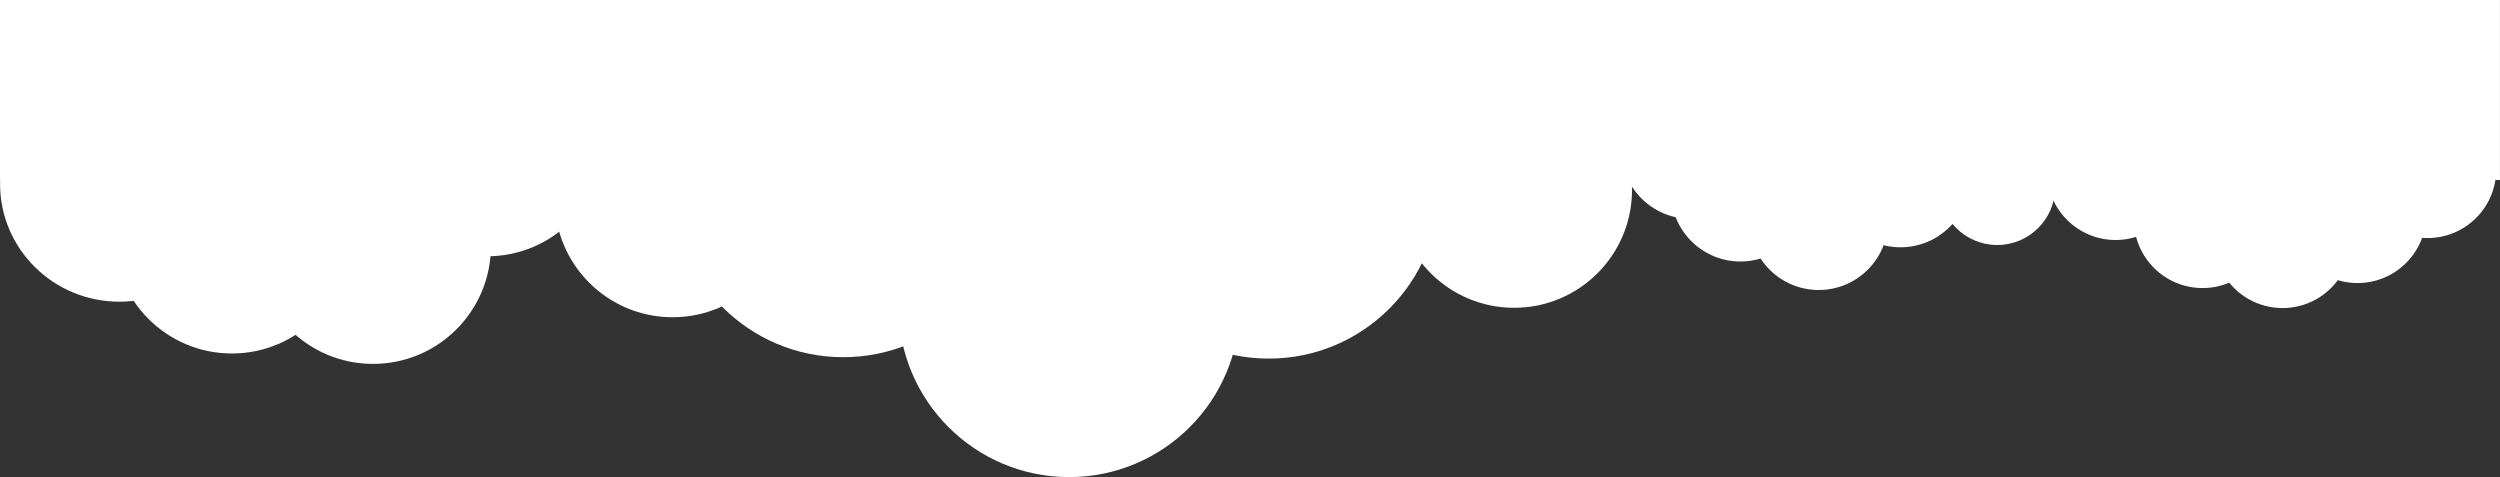 <svg id="Layer_1" data-name="Layer 1" xmlns="http://www.w3.org/2000/svg" viewBox="0 0 500.01 95.43">
    <rect x="0" y="0" width="500.01" height="95.43" fill="#333333" stroke="none"/>
    <defs>
        <style>
            .cls-1 {
                fill: #fff;
                animation: cloud 1s linear infinite alternate;
            }

            svg {
                overflow: visible;
            }

            @keyframes cloud {
                0% {
                    transform: translateY(0)
                }

                100% {
                    transform: translateY(5px);
                }
            }
        </style>
    </defs>
    <title>clouds-top</title>
    <circle class="cls-1" cx="380.12" cy="35.58" r="13.88" />
    <circle class="cls-1" cx="363.75" cy="44.12" r="13.88" />
    <rect class="cls-1" x="0.01" width="500" height="36" transform="translate(500.01 36) rotate(180)" />
    <circle class="cls-1" cx="348.09" cy="38.42" r="13.88" />
    <circle class="cls-1" cx="338.12" cy="29.88" r="13.88" />
    <circle class="cls-1" cx="97.43" cy="27.68" r="23.58" />
    <circle class="cls-1" cx="74.61" cy="49.2" r="23.58" />
    <circle class="cls-1" cx="46.38" cy="47.12" r="23.58" />
    <ellipse class="cls-1" cx="23.87" cy="36.76" rx="23.86" ry="23.58" />
    <circle class="cls-1" cx="168.65" cy="37.32" r="34.12" />
    <circle class="cls-1" cx="213.83" cy="61.3" r="34.12" />
    <circle class="cls-1" cx="253.75" cy="37.6" r="34.12" />
    <circle class="cls-1" cx="423.13" cy="34.26" r="13.74" />
    <circle class="cls-1" cx="440.52" cy="43.87" r="13.74" />
    <circle class="cls-1" cx="456.52" cy="47.87" r="13.74" />
    <circle class="cls-1" cx="471.52" cy="42.87" r="13.74" />
    <circle class="cls-1" cx="485.52" cy="33.87" r="13.74" />
    <circle class="cls-1" cx="399.45" cy="37.4" r="11.6" />
    <circle class="cls-1" cx="302.83" cy="37.98" r="23.58" />
    <circle class="cls-1" cx="134.52" cy="39.87" r="23.58" />
</svg>